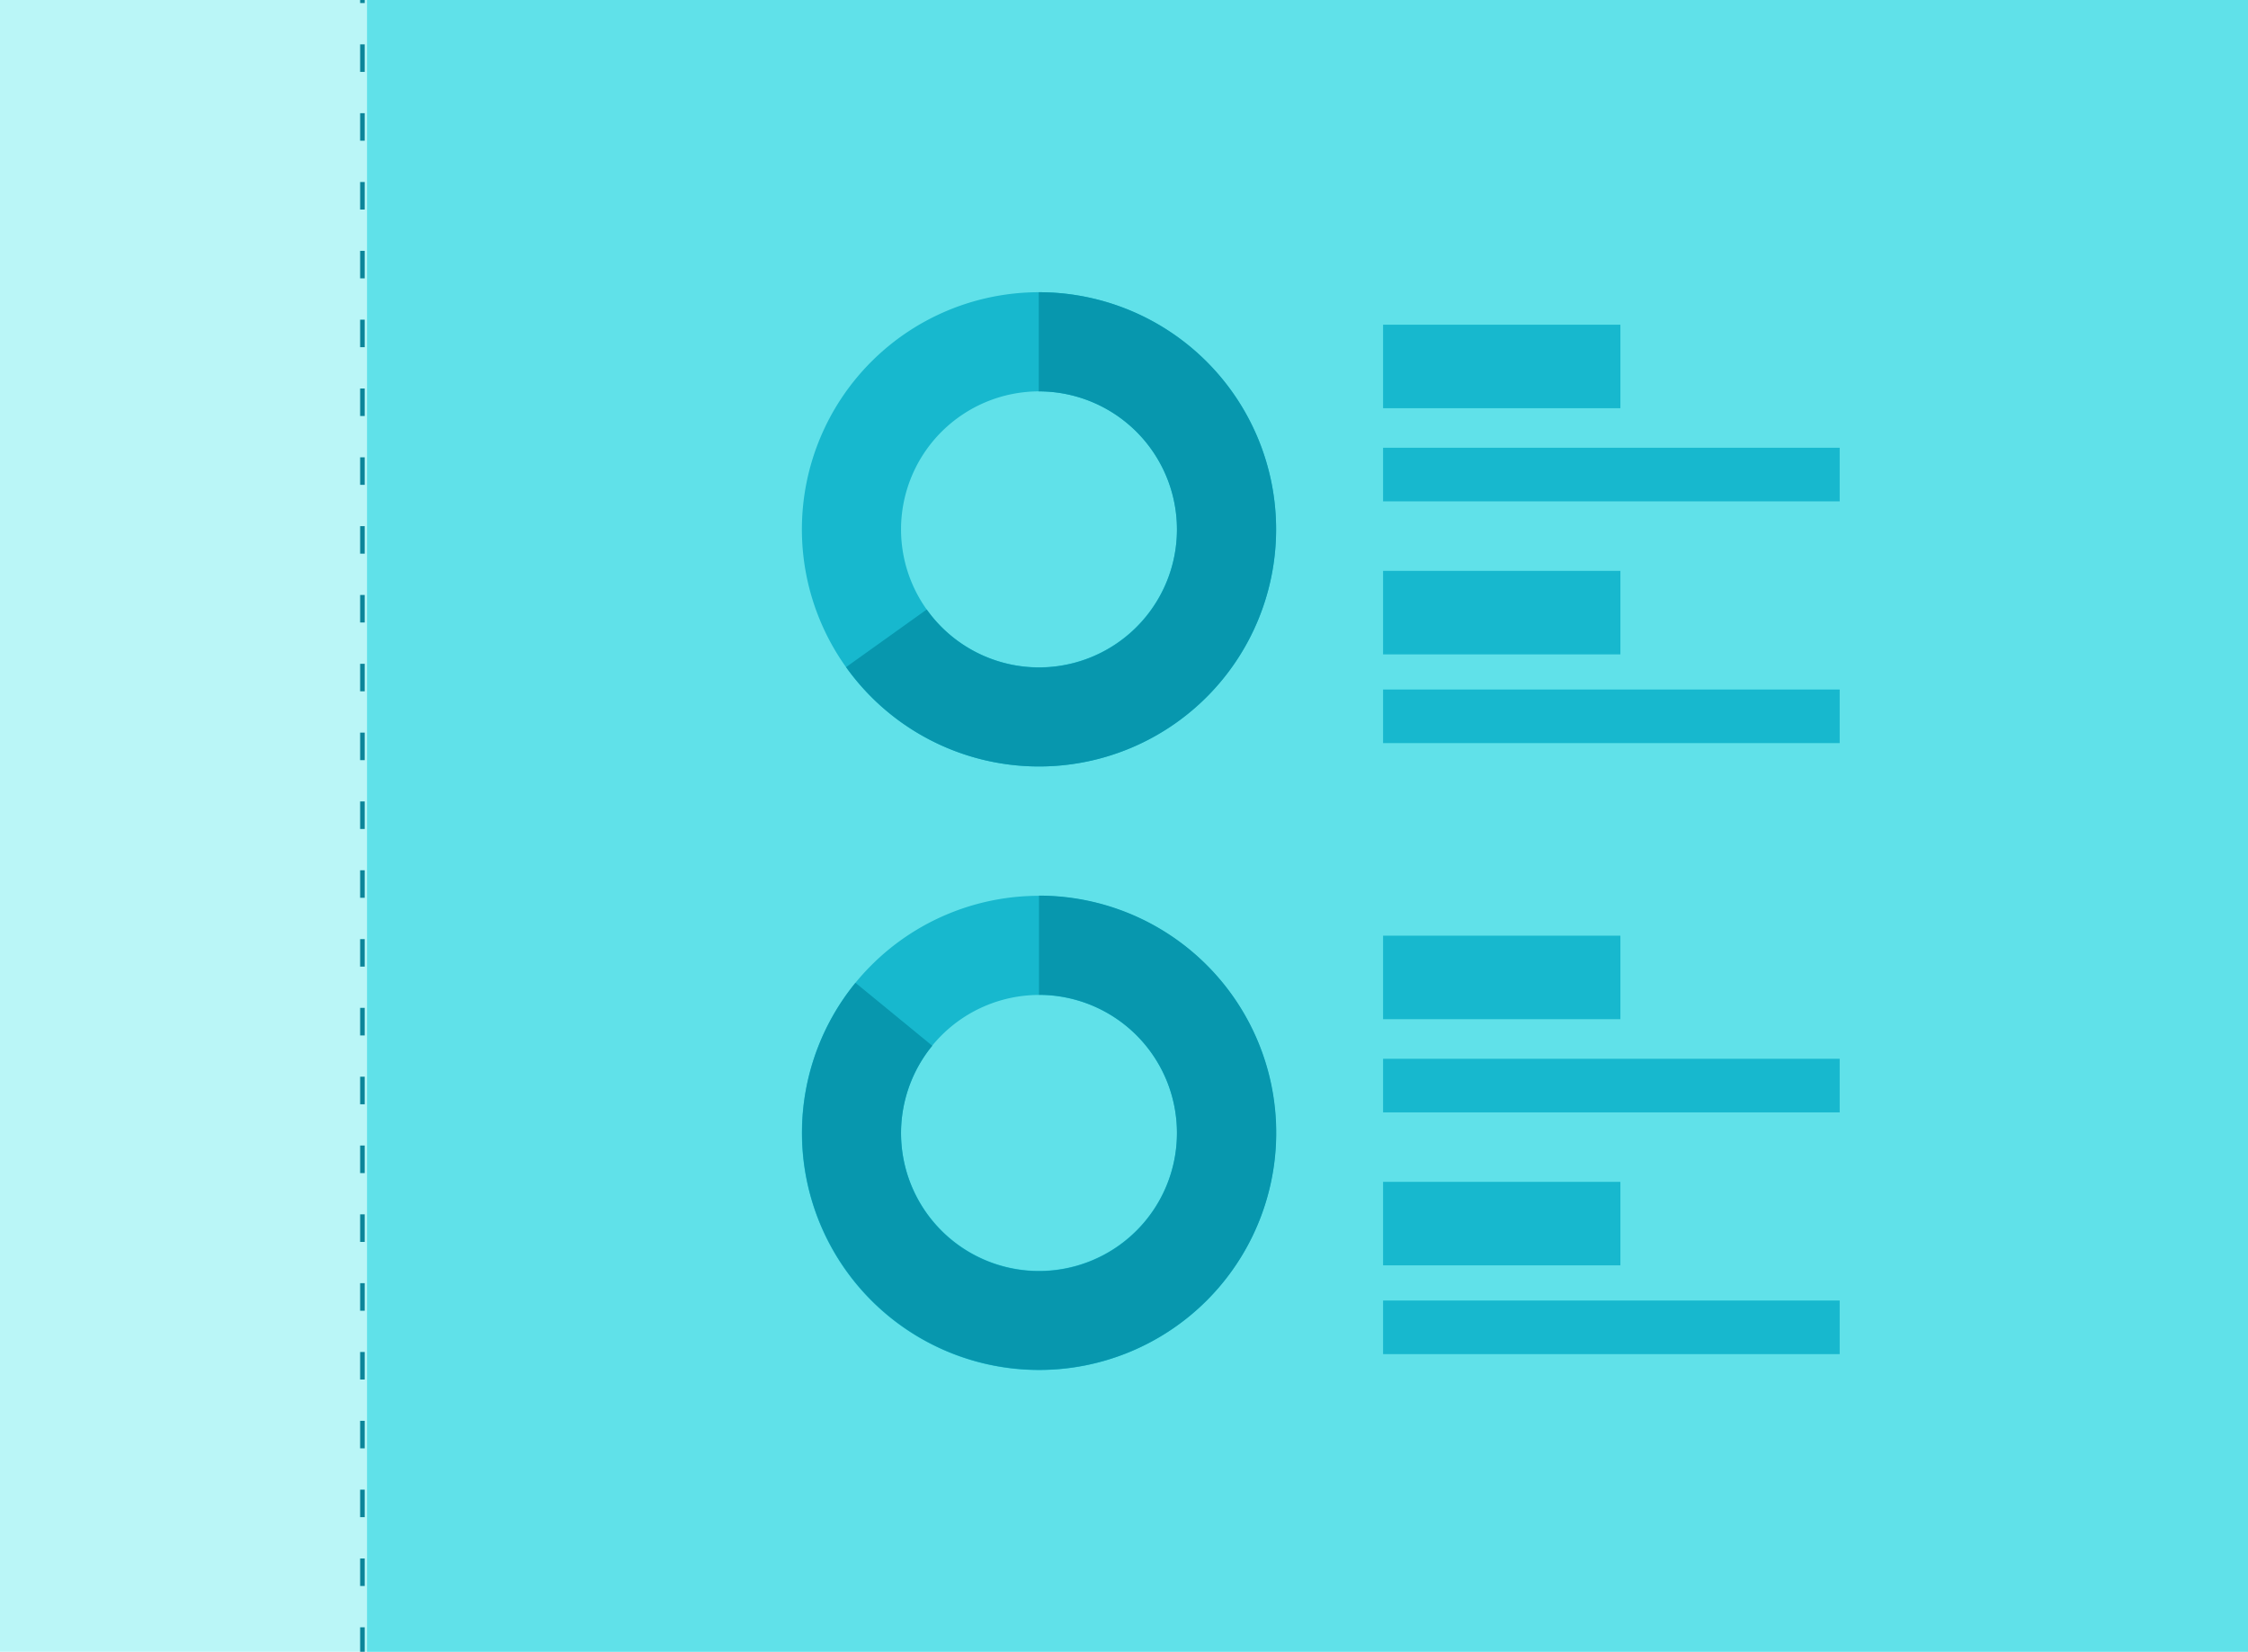 <svg id="Layer_1" data-name="Layer 1" xmlns="http://www.w3.org/2000/svg" viewBox="0 0 490 360"><defs><style>.cls-1{fill:#baf6f7;}.cls-2{fill:#60e1e9;}.cls-3{fill:#17b8ce;}.cls-4{fill:#0797ae;}.cls-5{fill:none;stroke:#0b8599;stroke-miterlimit:10;stroke-dasharray:6 9;}</style></defs><title>Artboard 1 copy 8</title><rect class="cls-1" x="-7.15" y="-72.15" width="504.3" height="504.3"/><rect class="cls-2" x="80" y="-68.51" width="416.06" height="500.32"/><path class="cls-3" d="M226.47,85.3a30.07,30.07,0,1,1-30.07,30.07A30.1,30.1,0,0,1,226.47,85.3m0-21.61a51.68,51.68,0,1,0,51.68,51.68,51.68,51.68,0,0,0-51.68-51.68Z"/><path class="cls-3" d="M226.47,216.85a30.07,30.07,0,1,1-30.07,30.07,30.1,30.1,0,0,1,30.07-30.07m0-21.61a51.68,51.68,0,1,0,51.68,51.68,51.68,51.68,0,0,0-51.68-51.68Z"/><path class="cls-4" d="M256.54,115.37A30.05,30.05,0,0,1,202,132.84L184.42,145.4a51.68,51.68,0,1,0,42-81.71V85.3A30.1,30.1,0,0,1,256.54,115.37Z"/><path class="cls-4" d="M256.54,246.92a30.07,30.07,0,1,1-53.33-19L186.47,214.2a51.68,51.68,0,1,0,40-19v21.61A30.1,30.1,0,0,1,256.54,246.92Z"/><rect class="cls-3" x="301.47" y="70.77" width="51.73" height="18.2"/><rect class="cls-3" x="301.47" y="97.59" width="99.53" height="11.68"/><rect class="cls-3" x="301.47" y="150.28" width="99.53" height="11.68"/><rect class="cls-3" x="301.47" y="124.42" width="51.73" height="18.2"/><rect class="cls-3" x="301.47" y="203.93" width="51.73" height="18.2"/><rect class="cls-3" x="301.47" y="230.76" width="99.53" height="11.68"/><rect class="cls-3" x="301.47" y="283.45" width="99.53" height="11.68"/><rect class="cls-3" x="301.47" y="257.58" width="51.73" height="18.2"/><line class="cls-5" x1="79" y1="-65.33" x2="79" y2="425.67"/></svg>